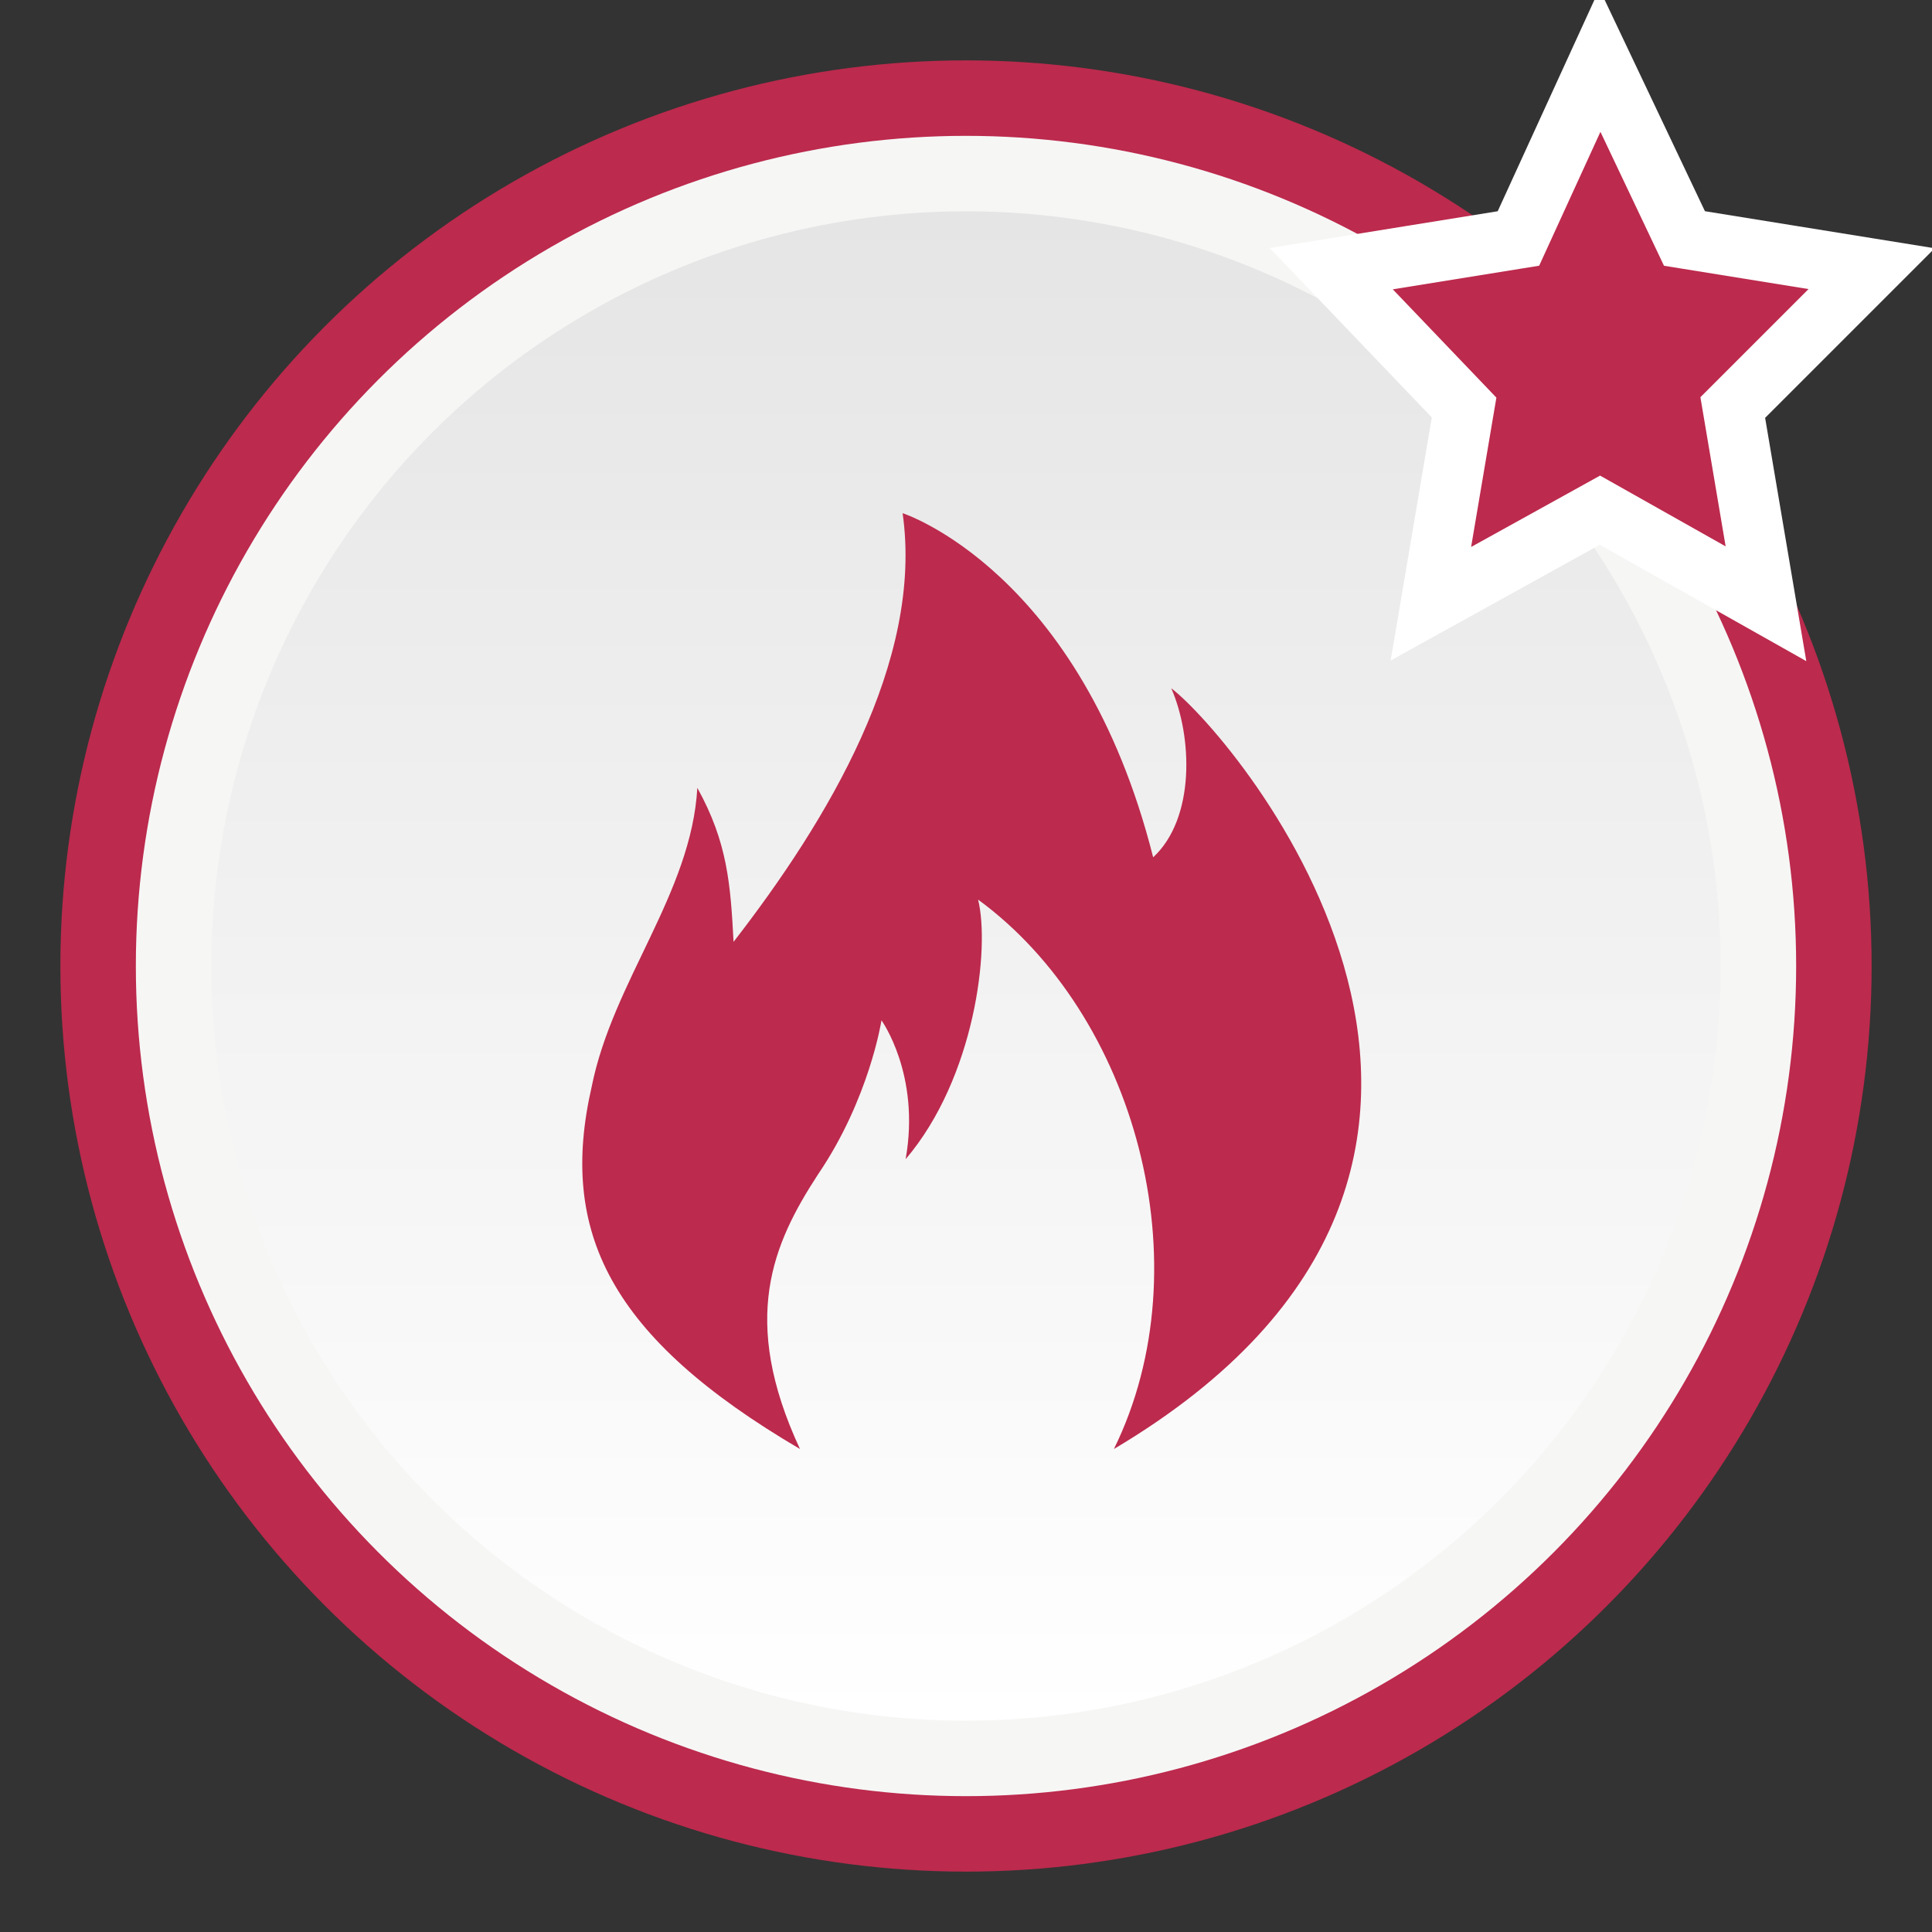 <svg xmlns="http://www.w3.org/2000/svg" width="64" height="64" viewBox="-2.5 -2.5 64 64"><rect x="-2.5" y="-2.5" width="64" height="64" fill="#333333" stroke="none"/><circle fill="#BC2A4D" cx="29.5" cy="29.5" r="30"/><circle fill="#F6F6F5" cx="29.5" cy="29.5" r="27.5"/><linearGradient id="a" gradientUnits="userSpaceOnUse" x1="29.5" y1="54.5" x2="29.5" y2="4.5"><stop offset="0" stop-color="#fff"/><stop offset="1" stop-color="#e5e5e5"/></linearGradient><circle fill="url(#a)" cx="29.5" cy="29.5" r="25"/><path fill="#BC2A4D" stroke="#FFF" stroke-width="2" d="M50.5-.5l2.8 5.9 6.2 1-4.6 4.6 1.1 6.5-5.5-3.1-5.6 3.1L46 11l-4.4-4.6 6.2-1 2.7-5.9z"/><path fill="#BC2A4D" d="M24 45.5c-2-4.3-.9-6.8.6-9.1 1.7-2.5 2.1-5.1 2.1-5.1s1.3 1.8.8 4.6c2.3-2.7 2.8-7 2.4-8.6 5.2 3.8 7.5 12.1 4.5 18.2 16-9.5 4-23.6 1.9-25.2.7 1.6.8 4.3-.6 5.6-2.4-9.5-8.3-11.4-8.3-11.4.7 4.9-2.5 10.2-5.6 14.2-.1-1.9-.2-3.3-1.2-5.1-.2 3.5-2.8 6.4-3.5 9.9-1.1 4.8.6 8.3 6.9 12z"/></svg>